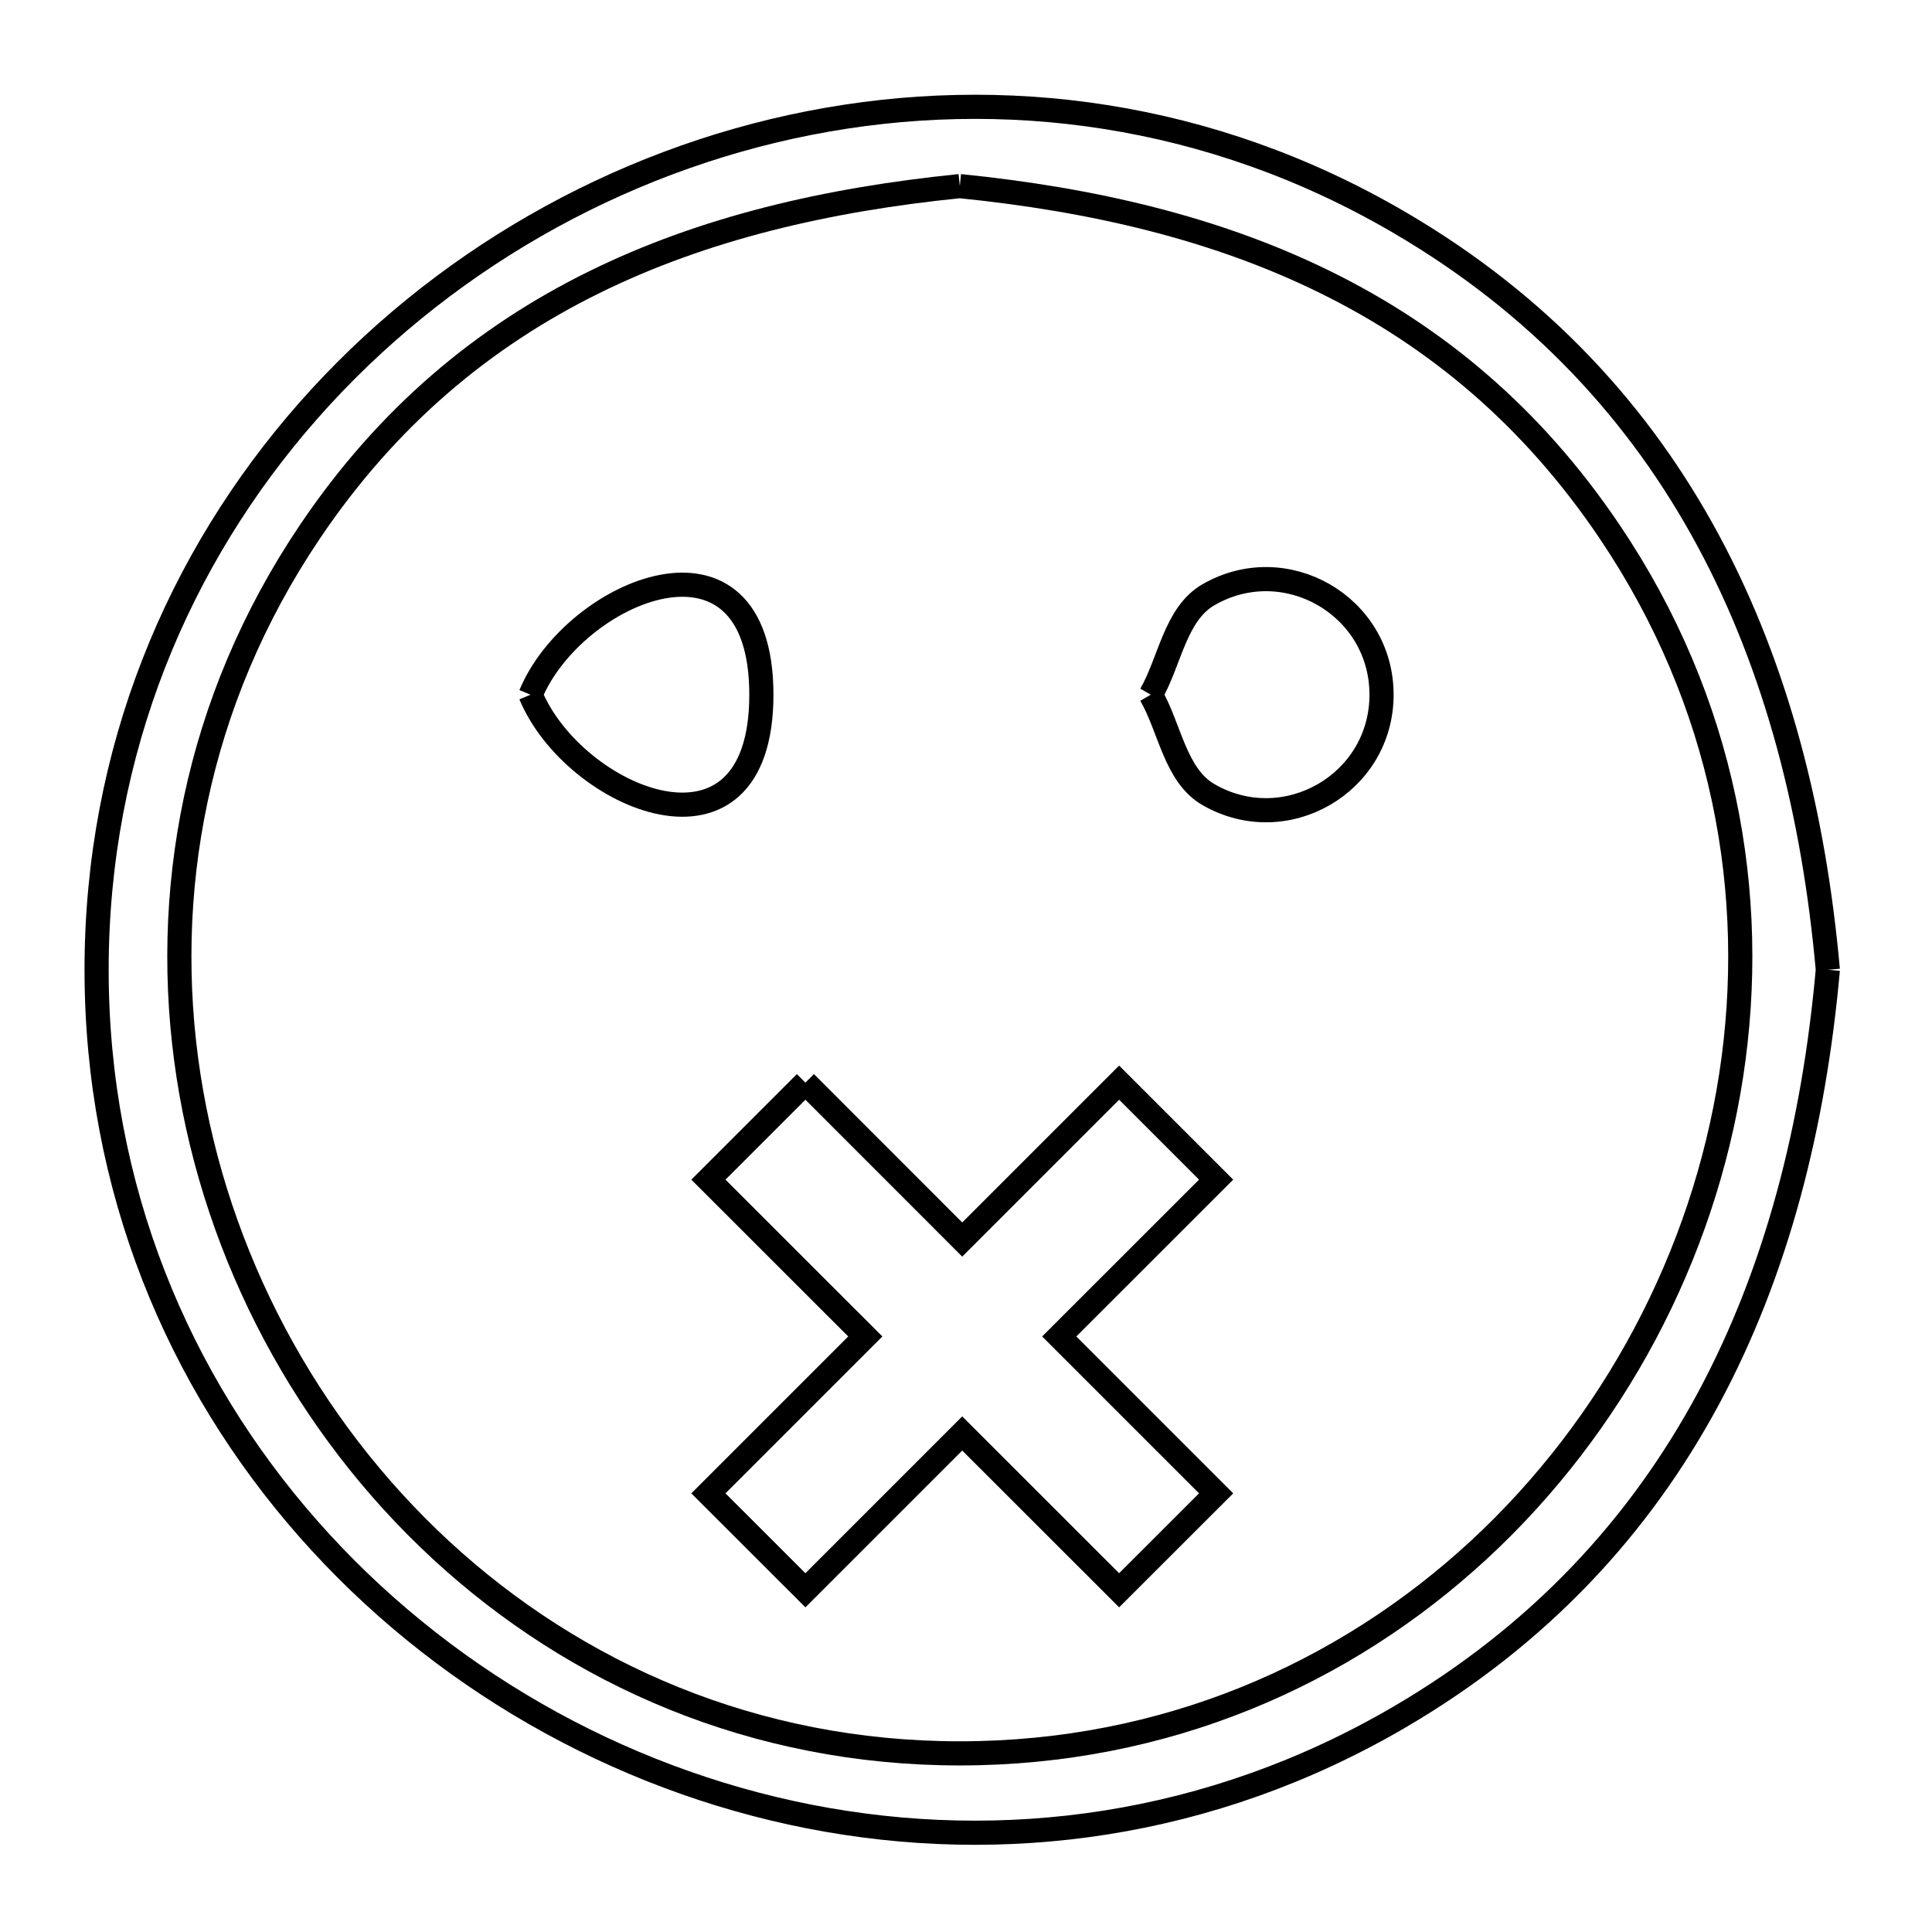 <svg xmlns="http://www.w3.org/2000/svg" viewBox="0.0 0.0 24.0 24.0" height="200px" width="200px"><path fill="none" stroke="black" stroke-width=".3" stroke-opacity="1.0"  filling="0" d="M11.923 2.312 L11.923 2.312 C13.57 2.478 15.106 2.835 16.471 3.509 C17.836 4.182 19.03 5.172 19.995 6.604 C21.422 8.72 21.851 11.112 21.505 13.36 C21.159 15.609 20.038 17.714 18.367 19.257 C16.695 20.8 14.473 21.781 11.923 21.781 C9.373 21.781 7.151 20.8 5.479 19.257 C3.808 17.714 2.687 15.609 2.341 13.36 C1.996 11.112 2.424 8.72 3.851 6.604 C4.816 5.172 6.011 4.182 7.375 3.509 C8.74 2.835 10.276 2.478 11.923 2.312 L11.923 2.312"></path>
<path fill="none" stroke="black" stroke-width=".3" stroke-opacity="1.0"  filling="0" d="M6.591 8.63 L6.591 8.63 C7.127 7.336 9.458 6.346 9.458 8.63 C9.458 10.913 7.127 9.924 6.591 8.63 L6.591 8.63"></path>
<path fill="none" stroke="black" stroke-width=".3" stroke-opacity="1.0"  filling="0" d="M14.295 8.63 L14.295 8.63 C14.534 8.216 14.598 7.627 15.012 7.388 C15.967 6.837 17.162 7.526 17.162 8.63 C17.162 9.733 15.967 10.422 15.012 9.871 C14.598 9.632 14.534 9.043 14.295 8.63 L14.295 8.63"></path>
<path fill="none" stroke="black" stroke-width=".3" stroke-opacity="1.0"  filling="0" d="M22.706 12.047 L22.706 12.047 C22.533 13.98 22.074 15.791 21.222 17.374 C20.37 18.957 19.126 20.312 17.381 21.332 C15.033 22.704 12.452 23.036 10.055 22.566 C7.658 22.096 5.444 20.824 3.83 18.991 C2.215 17.158 1.2 14.764 1.2 12.047 C1.2 9.33 2.215 6.935 3.83 5.102 C5.444 3.269 7.658 1.998 10.055 1.528 C12.452 1.058 15.033 1.389 17.381 2.762 C19.126 3.781 20.37 5.136 21.222 6.719 C22.074 8.302 22.533 10.114 22.706 12.047 L22.706 12.047"></path>
<path fill="none" stroke="black" stroke-width=".3" stroke-opacity="1.0"  filling="0" d="M10.005 13.449 L11.953 15.398 L13.902 13.449 L15.107 14.654 L13.158 16.602 L15.107 18.551 L13.902 19.755 L11.953 17.807 L10.005 19.755 L8.8 18.551 L10.749 16.602 L8.8 14.654 L10.005 13.449"></path></svg>
